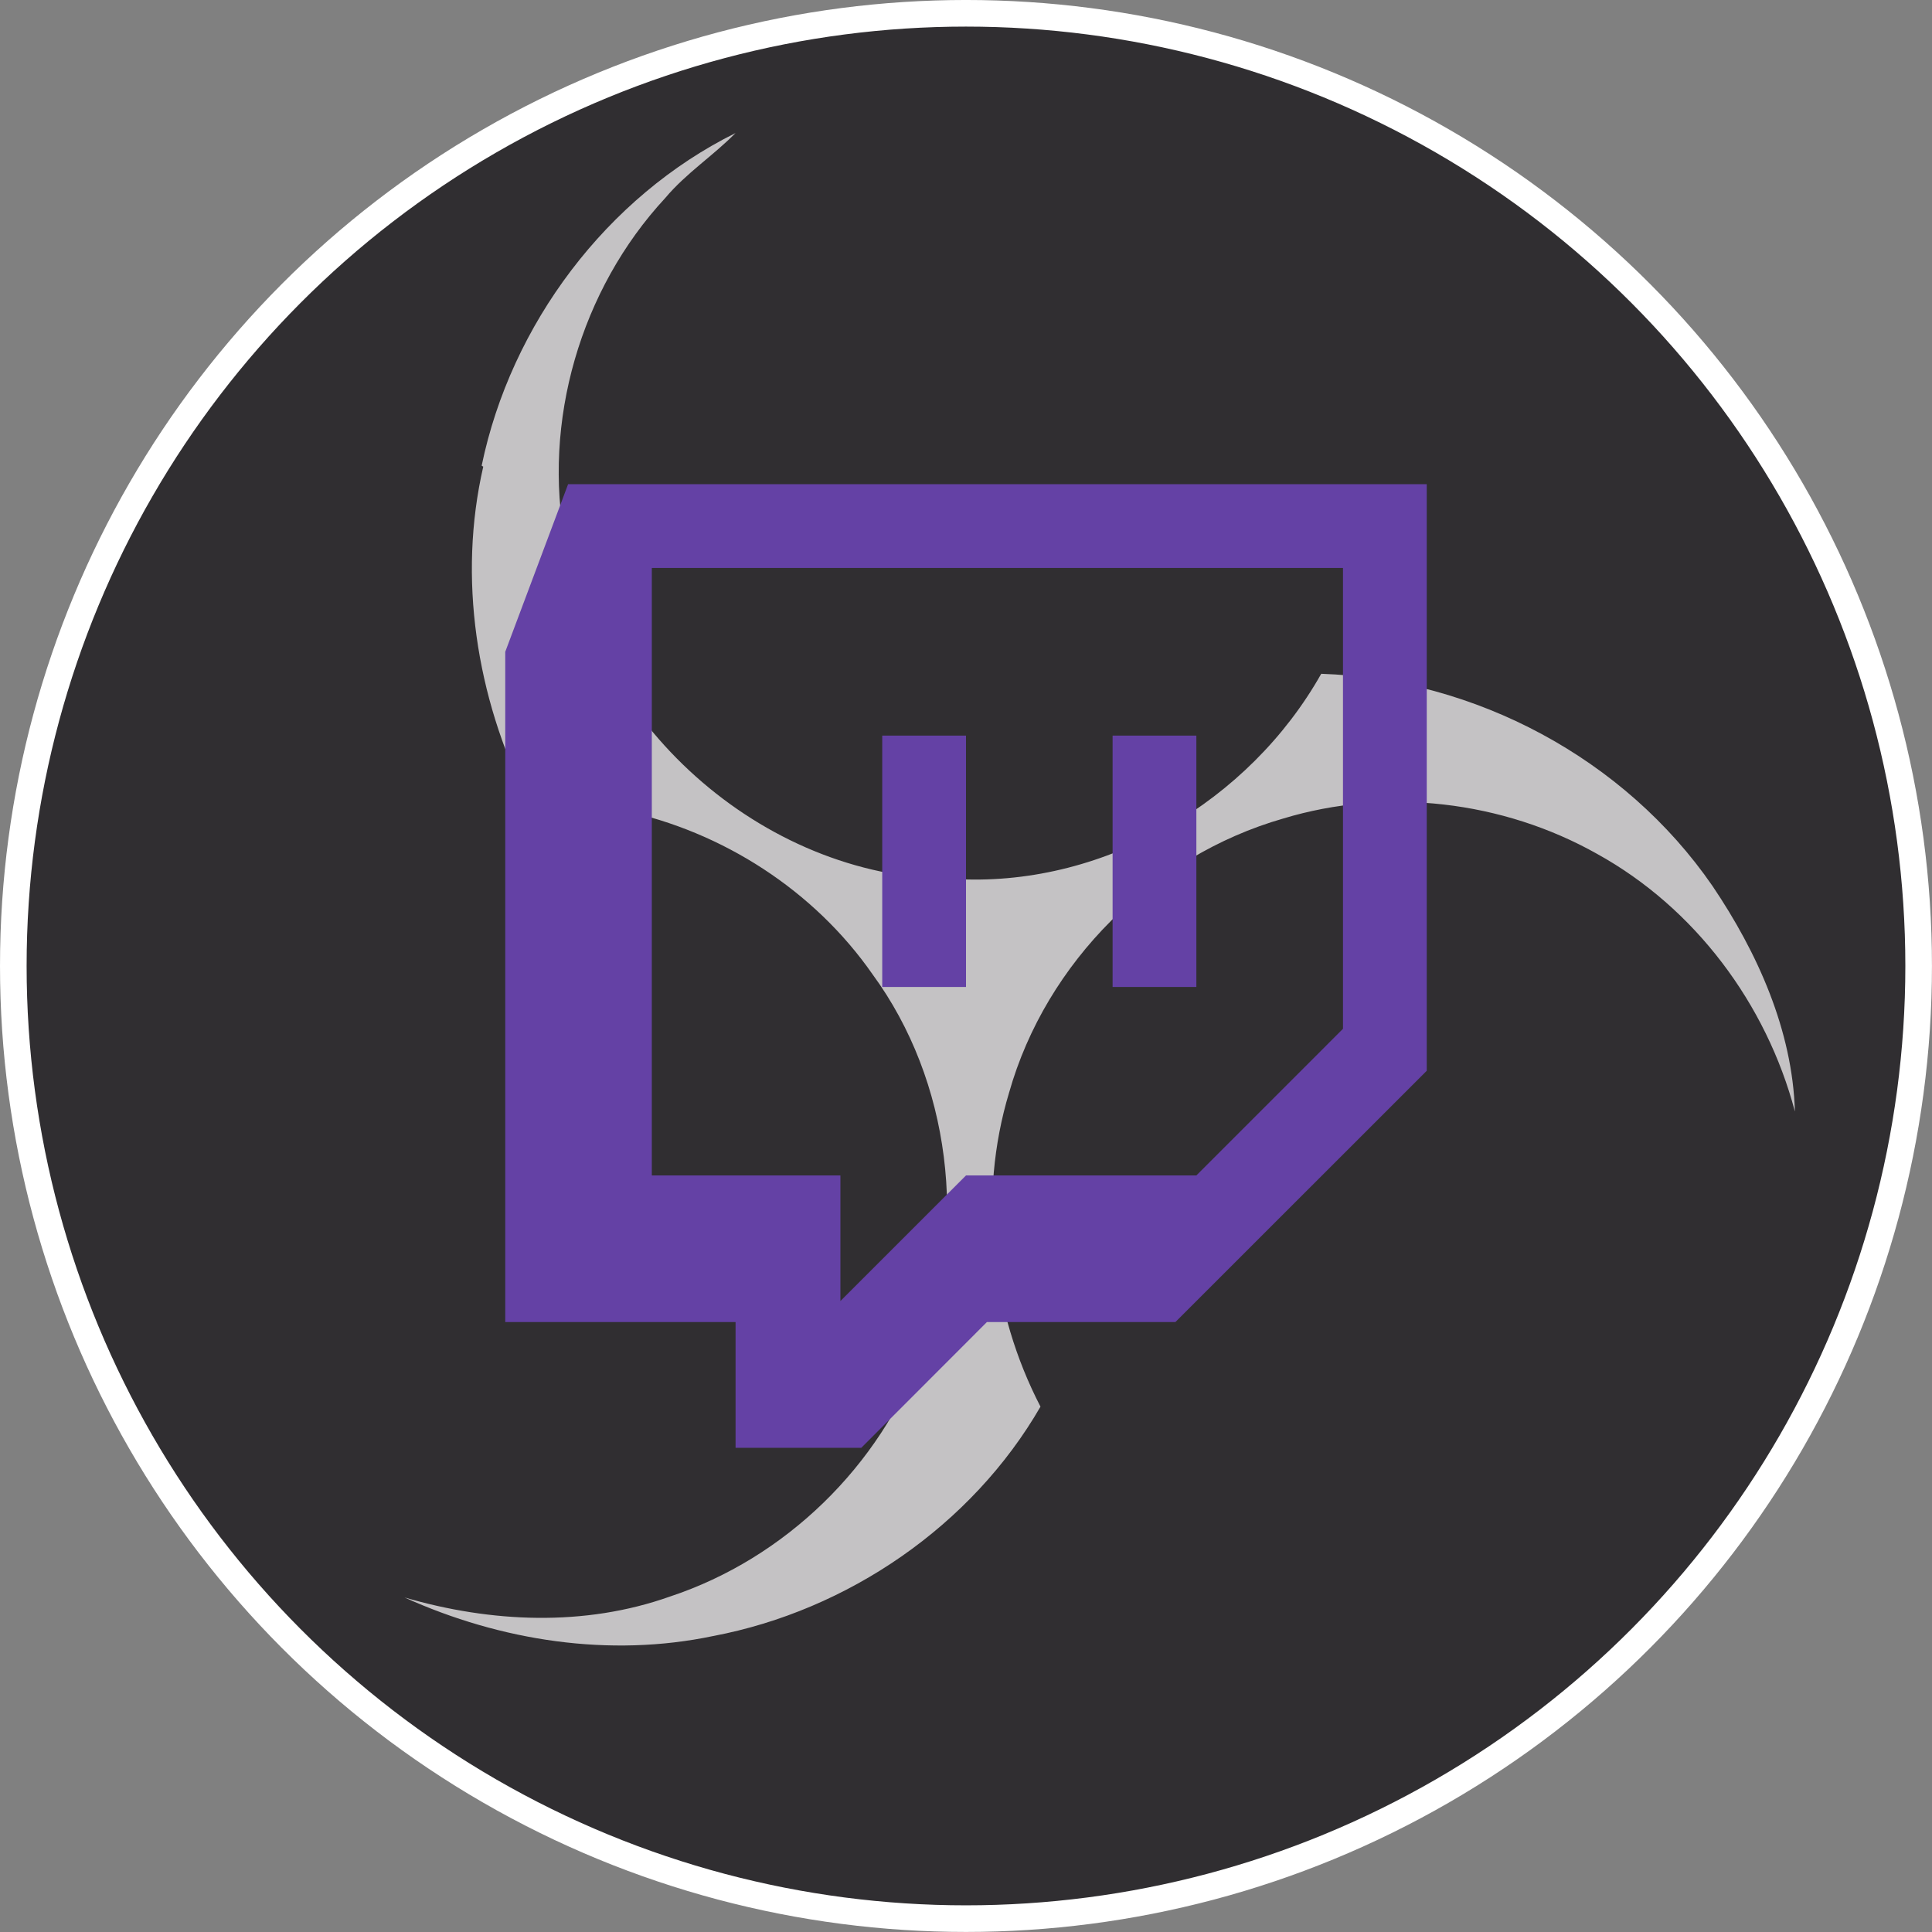 <?xml version="1.0" encoding="UTF-8" standalone="no"?>
<!-- Created with Inkscape (http://www.inkscape.org/) -->

<svg
   width="142.009mm"
   height="142.009mm"
   viewBox="0 0 142.009 142.009"
   version="1.1"
   id="svg5"
   xmlns="http://www.w3.org/2000/svg"
   xmlns:svg="http://www.w3.org/2000/svg">
  <rect x="0" y="0" width="142.009" height="142.009" fill="#808080" stroke="none"/>
  <defs
     id="defs2" />
  <g
     id="layer1"
     transform="translate(-32.831,-40.296)">
    <g
       id="g902"
       transform="matrix(1.956,0,0,1.956,30.484,37.948)">
      <circle
         cx="37.5"
         cy="37.5"
         r="35.8"
         fill="#302e31"
         stroke="#ffffff"
         strokeWidth="3.47"
         id="circle890" />
      <path
         d="M 19.3,18.7 C 20.4,13.39 24,8.6 28.84,6.2 27.998,7.055 26.98,7.71 26.2,8.64 c -3.19,3.44 -4.63,8.42 -3.75,13 1.11,6.99 7.68,12.7 14.8,12.6 5.52,0.247 10.9,-2.93 13.6,-7.72 5.78,0.196 11.4,3.18 14.7,7.97 1.69,2.5 3.01,5.43 3.1,8.48 -1.07,-4.05 -3.76,-7.65 -7.43,-9.68 -3.55,-2 -7.91,-2.51 -11.8,-1.33 -4.88,1.4 -8.91,5.39 -10.3,10.3 -1.18,3.91 -0.675,8.22 1.18,11.8 -2.58,4.47 -7.24,7.66 -12.3,8.62 -3.89,0.816 -7.98,0.186 -11.6,-1.45 3.24,0.945 6.76,1.11 9.98,-0.035 4.32,-1.43 7.89,-4.9 9.46,-9.18 1.74,-4.66 1.08,-10.2 -1.85,-14.2 -2.19,-3.15 -5.64,-5.37 -9.39,-6.16 -1.19,-0.212 -2.39,-0.308 -3.59,-0.418 -1.91,-3.85 -2.61,-8.32 -1.65,-12.5 z"
         fill="#c4c2c4"
         id="path892" />
    </g>
    <path
       d="m 74.588,75.887 -4.619,12.318 v 49.266 h 16.929 v 9.243 h 9.242 l 9.233,-9.243 h 13.854 l 18.475,-18.469 V 75.887 Z m 6.154,6.155 H 131.545 V 115.916 l -10.779,10.78 h -16.931 l -9.231,9.23 v -9.23 h -13.863 z m 16.936,30.799 h 6.158 V 94.366 h -6.158 z m 16.933,0 h 6.157 V 94.366 h -6.157 z"
       id="path904"
       style="fill:#6441a5;fill-opacity:1;stroke-width:0.265" />
  </g>
</svg>
